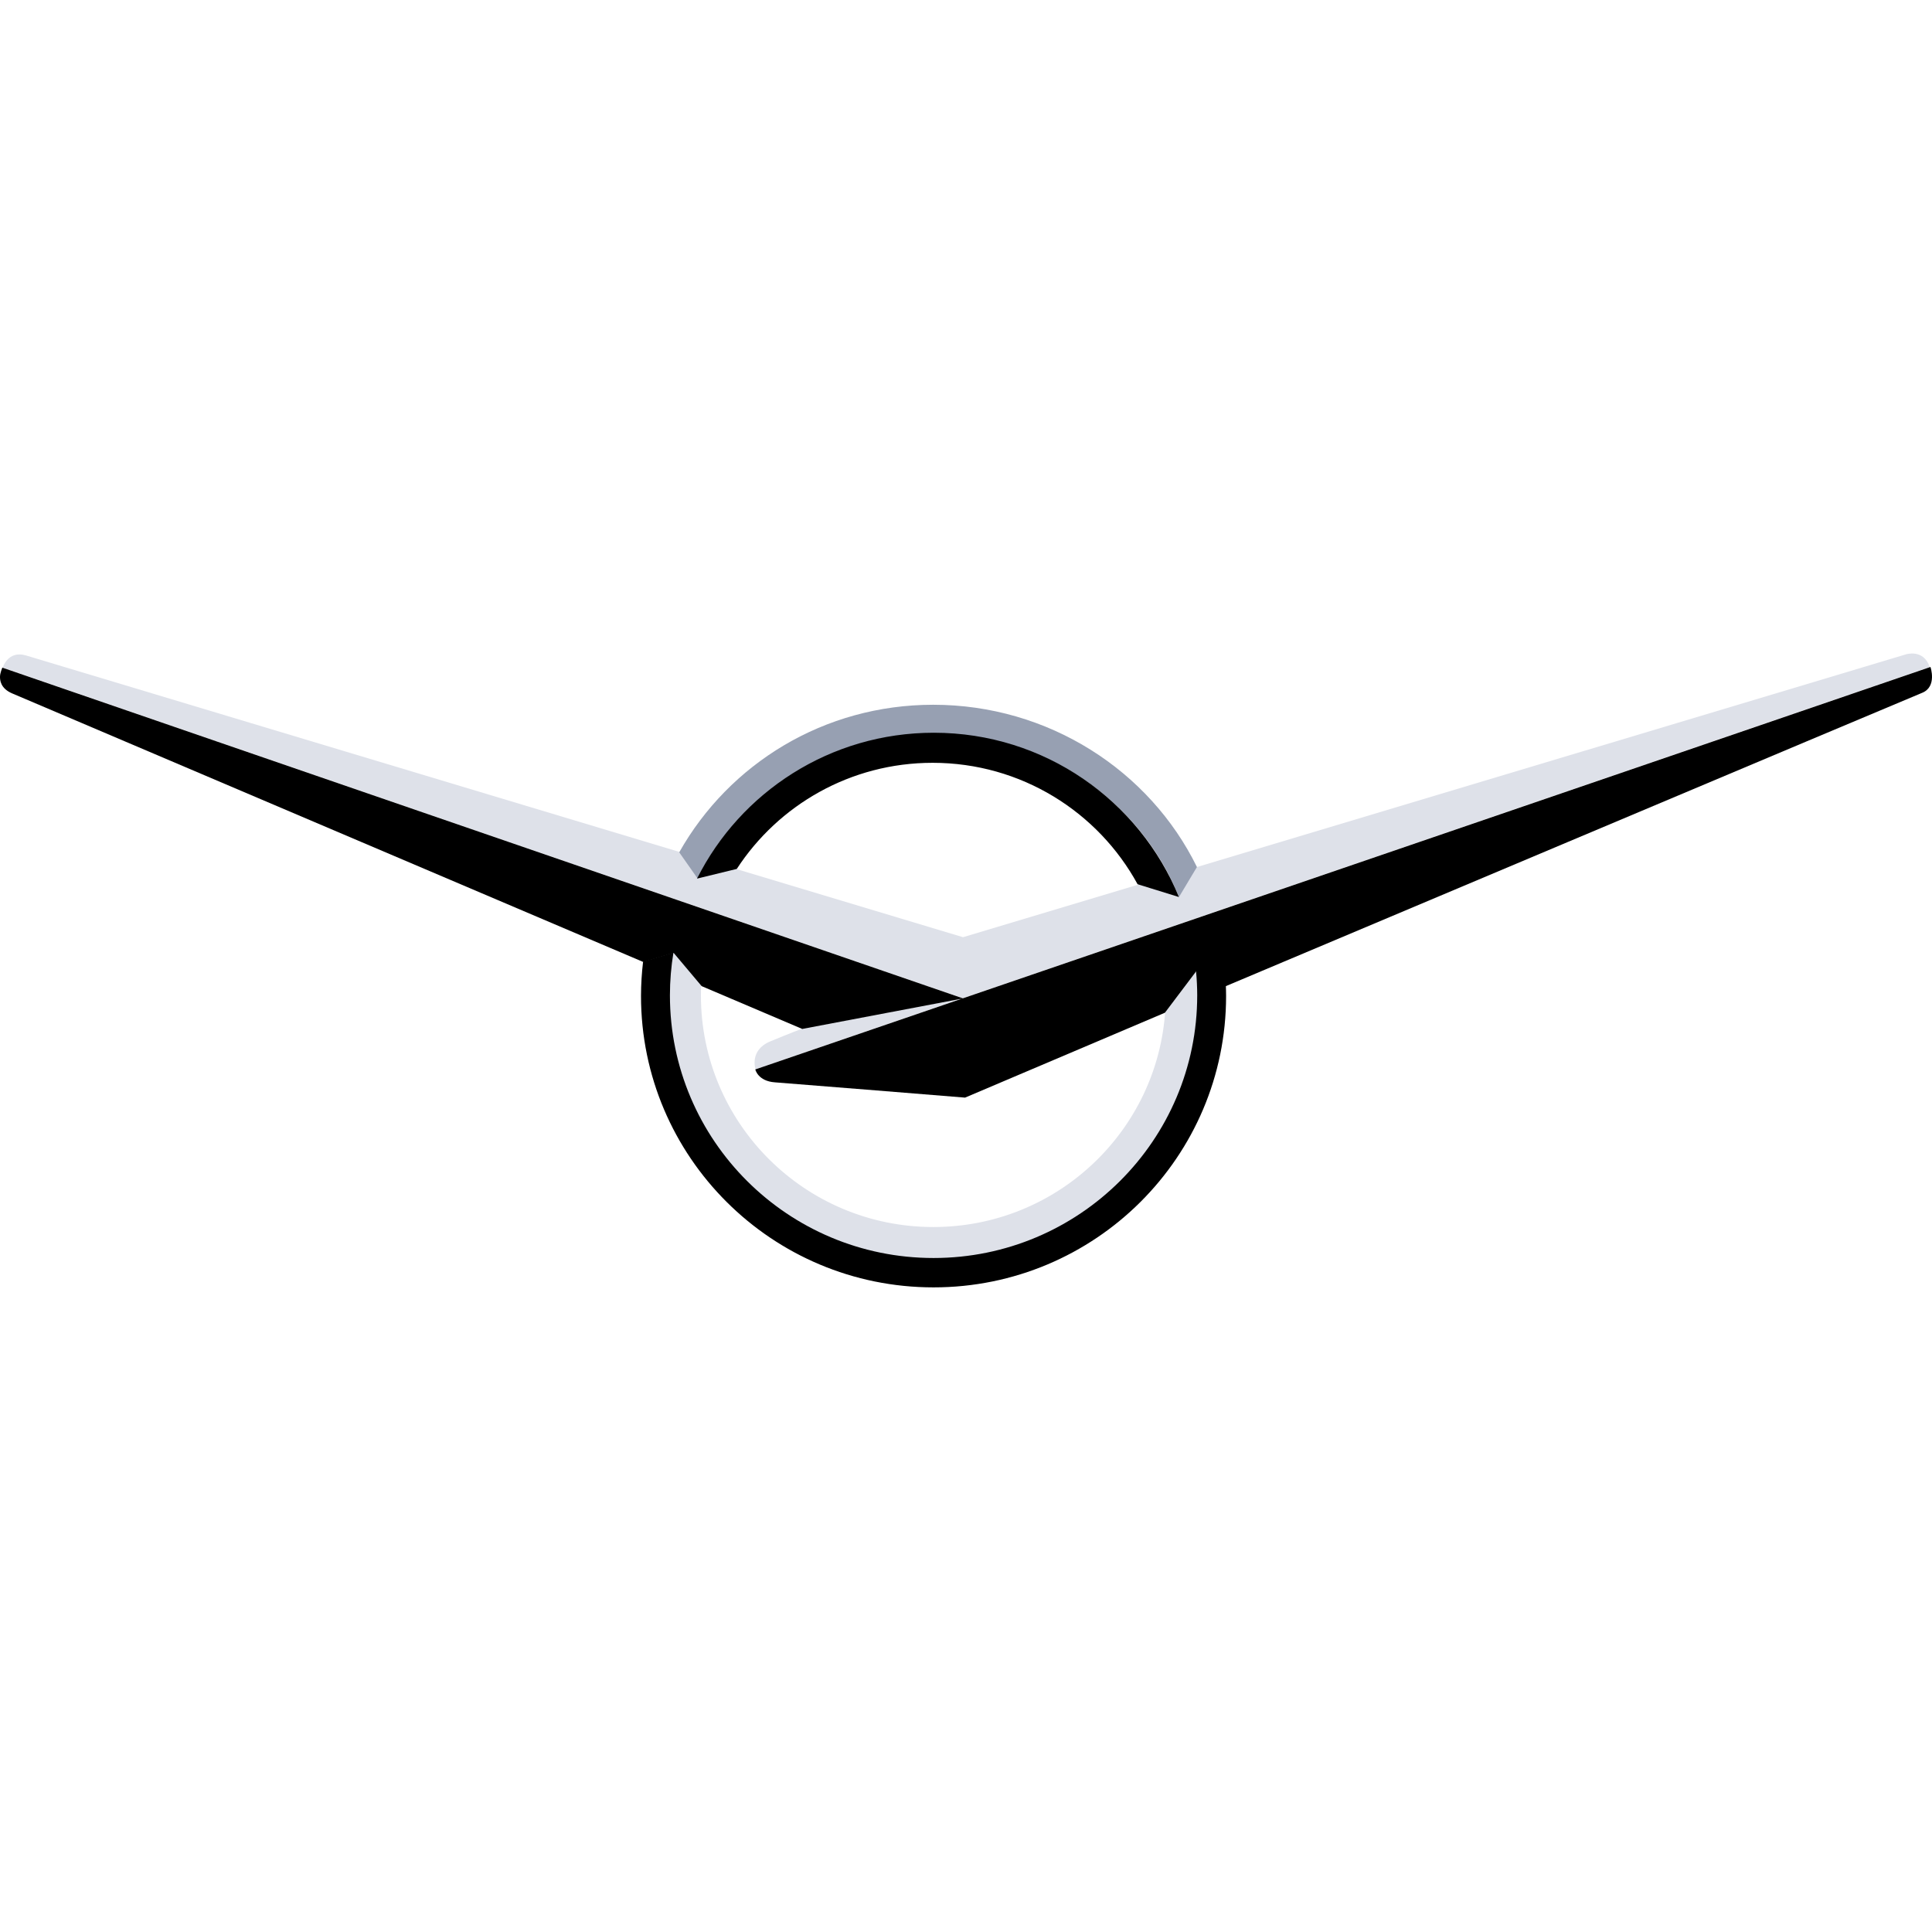 <svg width="64" height="64" viewBox="0 0 64 64" fill="none" xmlns="http://www.w3.org/2000/svg">
<g clip-path="url(#clip0_10704_21838)">
<path fill-rule="evenodd" clip-rule="evenodd" d="M0.09 22.115C0.09 22.115 0.262 21.533 0.866 21.714L31.901 31.046L63.141 21.675C63.141 21.675 63.725 21.49 63.923 22.096C62.886 22.445 31.892 33.068 31.892 33.068L0.09 22.115Z" fill="#DEE1E9"/>
<path fill-rule="evenodd" clip-rule="evenodd" d="M39.65 28.721C38.079 25.521 34.73 23.346 30.914 23.346C27.294 23.346 24.156 25.299 22.5 28.234L23.107 29.099C24.54 26.249 27.498 24.294 30.914 24.294C34.584 24.294 37.767 26.515 39.056 29.713L39.65 28.721Z" fill="#97A0B2"/>
<path fill-rule="evenodd" clip-rule="evenodd" d="M38.602 33.447C38.358 37.464 35.011 40.647 30.918 40.647C26.666 40.647 23.219 37.212 23.219 32.975C23.219 32.843 23.222 32.712 23.229 32.581L22.305 31.465C22.216 31.968 22.172 32.477 22.172 32.988C22.172 37.801 26.088 41.703 30.918 41.703C35.748 41.703 39.664 37.801 39.664 32.988C39.664 32.687 39.648 32.39 39.618 32.097L38.602 33.447Z" fill="#DEE1E9"/>
<path fill-rule="evenodd" clip-rule="evenodd" d="M25.028 35.422C25.028 35.422 24.811 34.792 25.513 34.499C26.215 34.207 26.56 34.08 26.56 34.08L31.893 33.068L25.028 35.422Z" fill="#DEE1E9"/>
<path fill-rule="evenodd" clip-rule="evenodd" d="M39.644 32.148L39.621 32.181C39.645 32.441 39.659 32.704 39.659 32.971C39.659 37.776 35.748 41.673 30.925 41.673C26.102 41.673 22.192 37.776 22.192 32.971C22.192 32.488 22.233 32.014 22.309 31.553L21.303 31.858C21.258 32.234 21.235 32.612 21.234 32.99C21.234 38.323 25.573 42.646 30.925 42.646C36.278 42.646 40.616 38.323 40.616 32.99C40.616 32.858 40.611 32.728 40.606 32.598L39.644 32.148Z" fill="black"/>
<path fill-rule="evenodd" clip-rule="evenodd" d="M63.949 22.094L31.895 33.071L0.077 22.116C0.077 22.116 0.001 22.296 9.95432e-05 22.412C-0.002 22.528 0.014 22.806 0.408 22.972C0.803 23.139 21.314 31.869 21.314 31.869L22.315 31.565L23.243 32.667L26.575 34.085L31.868 33.081L25.02 35.426C25.02 35.426 25.104 35.814 25.671 35.854C26.237 35.895 31.969 36.36 31.969 36.36L38.589 33.548L39.626 32.174L40.601 32.67C40.601 32.67 63.171 23.154 63.673 22.951C64.176 22.747 63.949 22.094 63.949 22.094Z" fill="black"/>
<path fill-rule="evenodd" clip-rule="evenodd" d="M24.407 28.784C25.784 26.668 28.175 25.269 30.894 25.269C33.825 25.269 36.375 26.895 37.684 29.291L39.053 29.715C37.749 26.523 34.604 24.273 30.933 24.273C27.5 24.273 24.527 26.24 23.09 29.105L24.407 28.784Z" fill="black"/>
</g>
<defs>
<clipPath id="clip0_10704_21838">
<rect width="64" height="64" fill="white"/>
</clipPath>
</defs>
</svg>
